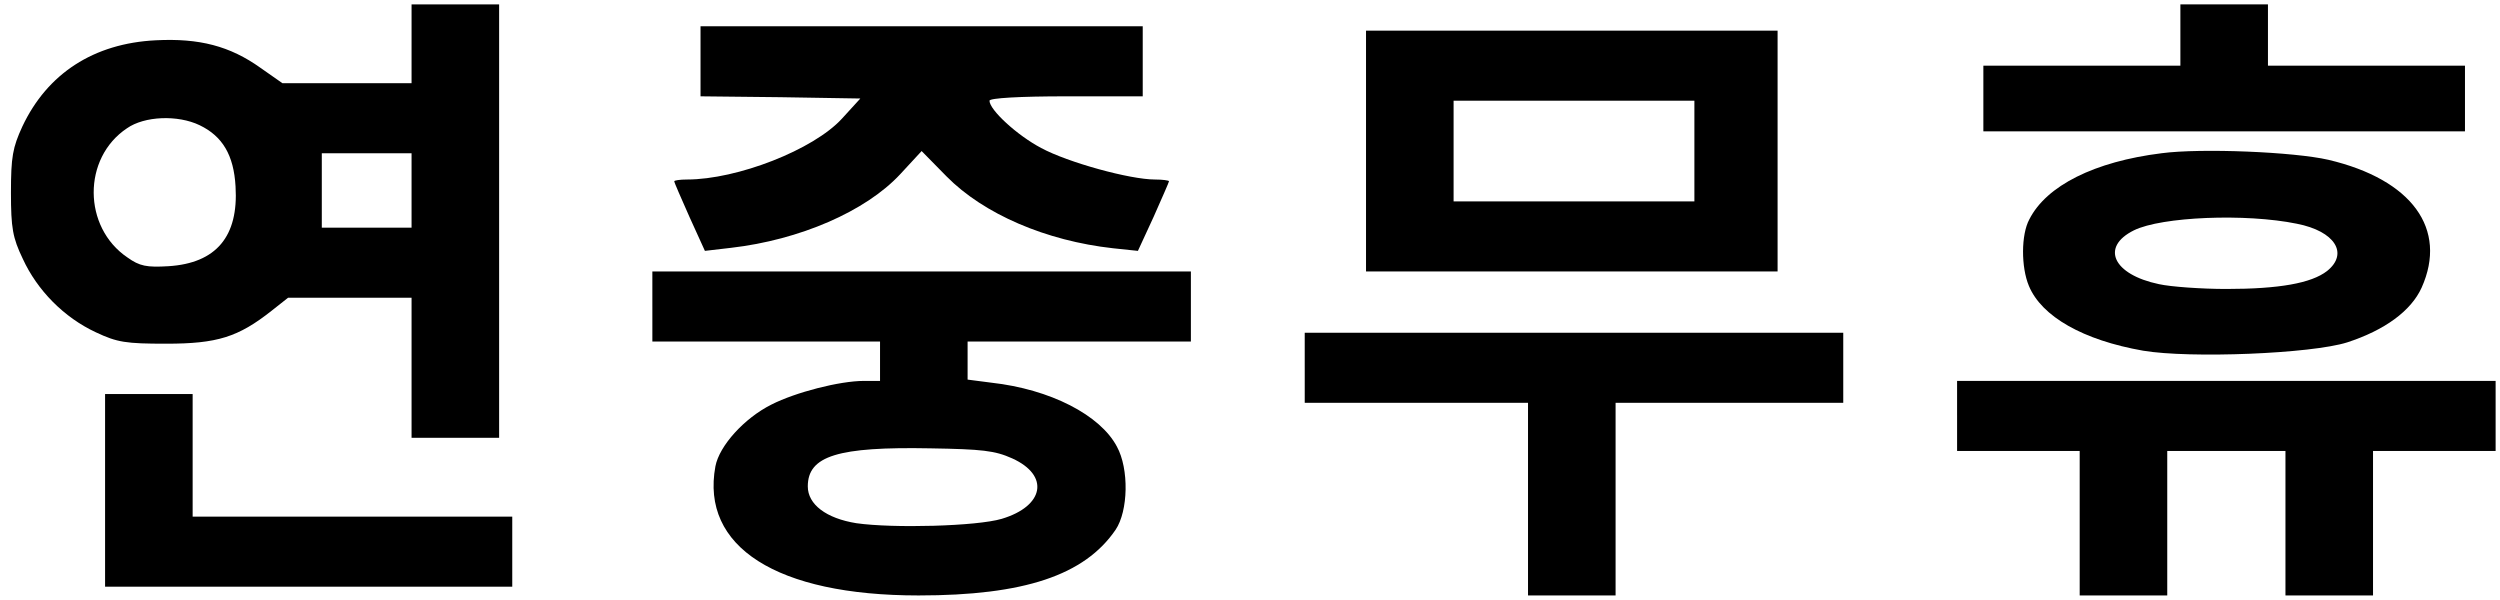 <?xml version="1.0" standalone="no"?>
<!DOCTYPE svg PUBLIC "-//W3C//DTD SVG 20010904//EN"
 "http://www.w3.org/TR/2001/REC-SVG-20010904/DTD/svg10.dtd">
<svg version="1.0" xmlns="http://www.w3.org/2000/svg"
 width="571pt" height="137pt" viewBox="0 0 571 137"
 preserveAspectRatio="xMidYMid meet">
<g transform="translate(0,137) scale(0.1,-0.1)"
fill="#000000" stroke="none">
<path d="M940 1270 l0 -90 -148 0 -147 0 -50 35 c-70 50 -140 68 -239 63 -142
-7 -248 -76 -305 -197 -22 -48 -26 -69 -26 -151 0 -81 4 -103 27 -151 33 -72
94 -134 167 -168 49 -23 68 -26 161 -26 116 0 164 15 240 75 l38 30 141 0 141
0 0 -160 0 -160 100 0 100 0 0 495 0 495 -100 0 -100 0 0 -90z m-484 -186 c52
-25 78 -68 82 -140 7 -114 -44 -175 -153 -182 -50 -3 -66 0 -94 20 -102 69
-103 227 -1 295 40 28 116 31 166 7z m484 -149 l0 -85 -102 0 -103 0 0 85 0
85 102 0 103 0 0 -85z"/>
<path d="M4980 1290 l0 -70 -225 0 -225 0 0 -75 0 -75 550 0 550 0 0 75 0 75
-225 0 -225 0 0 70 0 70 -100 0 -100 0 0 -70z"/>
<path d="M1600 1230 l0 -80 183 -2 182 -3 -42 -46 c-65 -71 -239 -139 -354
-139 -16 0 -29 -2 -29 -4 0 -3 16 -39 35 -82 l35 -77 60 7 c156 18 307 83 386
168 l49 53 57 -58 c85 -86 227 -147 380 -164 l57 -6 36 78 c19 43 35 79 35 81
0 2 -15 4 -32 4 -57 0 -199 39 -260 72 -55 29 -118 87 -118 108 0 6 69 10 175
10 l175 0 0 80 0 80 -505 0 -505 0 0 -80z"/>
<path d="M3120 1025 l0 -275 470 0 470 0 0 275 0 275 -470 0 -470 0 0 -275z
m750 0 l0 -115 -275 0 -275 0 0 115 0 115 275 0 275 0 0 -115z"/>
<path d="M4937 1020 c-153 -19 -263 -74 -302 -151 -19 -35 -19 -109 -1 -152
29 -70 124 -124 261 -148 107 -18 384 -7 466 19 86 28 146 72 170 125 60 134
-22 247 -213 292 -78 18 -290 27 -381 15z m309 -161 c87 -17 119 -68 69 -108
-36 -28 -110 -41 -230 -41 -57 0 -127 5 -154 11 -105 22 -134 85 -57 123 63
31 255 39 372 15z"/>
<path d="M1490 670 l0 -80 260 0 260 0 0 -45 0 -45 -37 0 c-55 0 -156 -26
-211 -54 -62 -31 -119 -94 -128 -141 -34 -184 140 -295 464 -295 241 0 379 46
450 150 29 43 31 139 3 190 -38 72 -152 131 -287 146 l-54 7 0 43 0 44 255 0
255 0 0 80 0 80 -615 0 -615 0 0 -80z m822 -347 c86 -39 73 -109 -24 -138 -57
-17 -248 -22 -332 -10 -69 11 -111 43 -111 84 0 70 69 91 280 87 118 -2 147
-5 187 -23z"/>
<path d="M2980 530 l0 -80 255 0 255 0 0 -220 0 -220 100 0 100 0 0 220 0 220
260 0 260 0 0 80 0 80 -615 0 -615 0 0 -80z"/>
<path d="M4470 420 l0 -80 140 0 140 0 0 -165 0 -165 100 0 100 0 0 165 0 165
135 0 135 0 0 -165 0 -165 100 0 100 0 0 165 0 165 140 0 140 0 0 80 0 80
-615 0 -615 0 0 -80z"/>
<path d="M240 250 l0 -220 465 0 465 0 0 80 0 80 -365 0 -365 0 0 140 0 140
-100 0 -100 0 0 -220z"/>
</g>
</svg>
